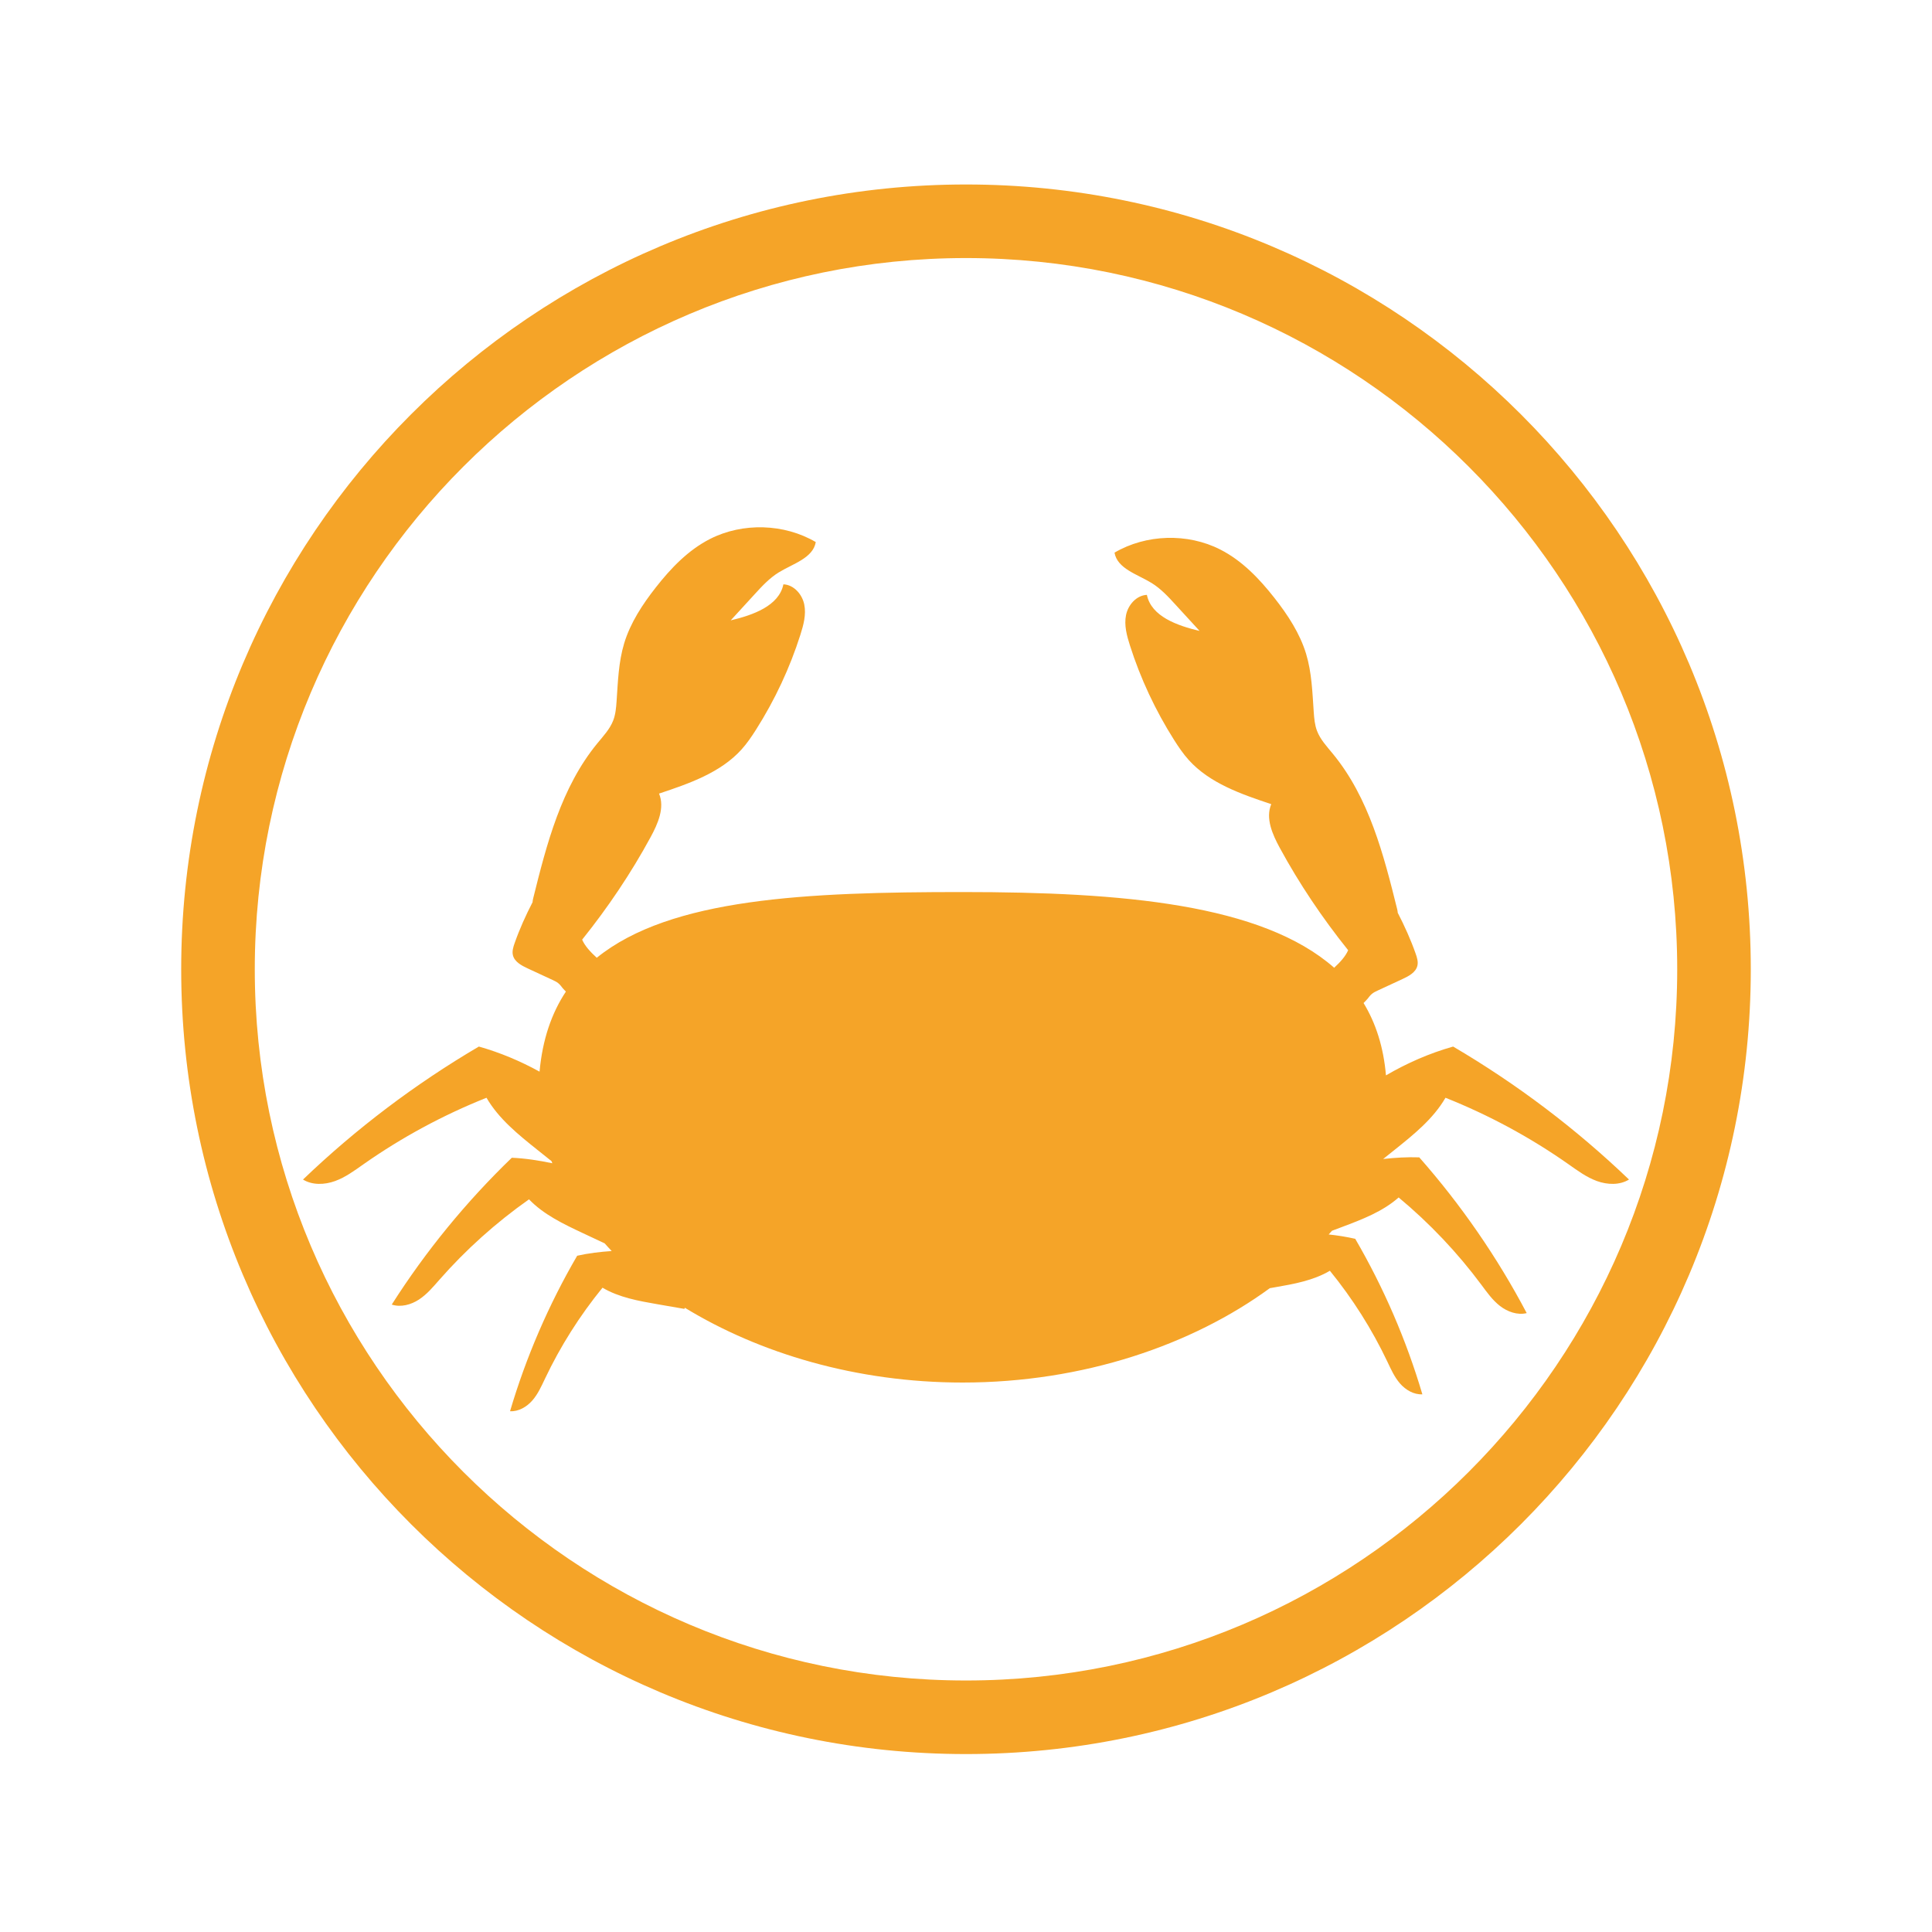 <?xml version="1.0" encoding="UTF-8" standalone="no"?>
<svg
   xmlns:dc="http://purl.org/dc/elements/1.1/"
   xmlns:cc="http://creativecommons.org/ns#"
   xmlns:rdf="http://www.w3.org/1999/02/22-rdf-syntax-ns#"
   xmlns:svg="http://www.w3.org/2000/svg"
   xmlns="http://www.w3.org/2000/svg"
   viewBox="0 0 125.013 125"
   height="125"
   width="125.013"
   xml:space="preserve"
   version="1.1"
   id="svg2"><defs
     id="defs6" /><g
     transform="matrix(1.25,0,0,-1.25,0,125)"
     id="g10"><g
       transform="scale(0.1,0.1)"
       id="g12"><path
         id="path14"
         style="fill:#f5a428;fill-opacity:1;fill-rule:nonzero;stroke:none"
         d="m 752.219,458.246 c -12.215,-3.445 -23.879,-8.555 -34.77,-14.922 -1.254,14.547 -5.203,26.953 -11.597,37.453 0.656,0.739 1.429,1.387 2.039,2.161 0.722,0.925 1.422,1.882 2.336,2.625 0.894,0.73 1.961,1.23 3.019,1.722 4.242,1.969 8.496,3.938 12.738,5.903 3.25,1.507 6.864,3.429 7.711,6.828 0.524,2.097 -0.16,4.285 -0.879,6.328 -2.55,7.261 -5.73,14.297 -9.269,21.152 -0.051,0.535 -0.109,1.102 -0.27,1.754 -7.039,28.371 -14.57,57.754 -33.332,80.563 -3.066,3.734 -6.476,7.359 -8.183,11.835 -1.192,3.125 -1.473,6.5 -1.707,9.829 -0.703,10.093 -1,20.339 -3.946,30.046 -3.222,10.629 -9.484,20.157 -16.402,28.969 -7.766,9.891 -16.699,19.274 -28.043,25.051 -16.894,8.605 -38.406,7.973 -54.73,-1.617 1.418,-8.324 11.871,-11.199 19.214,-15.727 4.797,-2.961 8.641,-7.136 12.411,-11.261 4.136,-4.512 8.273,-9.028 12.41,-13.54 -11.453,2.715 -24.992,7.442 -27.281,18.665 -5.481,-0.254 -9.743,-5.243 -10.797,-10.461 -1.051,-5.219 0.386,-10.582 2.007,-15.664 5.477,-17.204 13.207,-33.727 22.93,-49.063 2.285,-3.598 4.688,-7.145 7.555,-10.32 10.832,-12.004 27.129,-17.649 42.68,-22.825 -3.047,-7.339 0.582,-15.554 4.378,-22.558 10.141,-18.668 22.075,-36.399 35.43,-53.051 -1.367,-3.18 -4.098,-6.183 -7.234,-9.078 -37.489,32.953 -109.516,39.187 -192.301,39.187 -80.801,0 -151.227,-3.109 -189.422,-34.019 -3.269,2.984 -6.148,6.086 -7.566,9.379 13.355,16.652 25.293,34.379 35.429,53.051 3.797,6.996 7.426,15.218 4.379,22.558 15.559,5.176 31.848,10.821 42.684,22.821 2.863,3.179 5.269,6.726 7.551,10.324 9.726,15.336 17.453,31.859 22.929,49.062 1.621,5.082 3.059,10.446 2.008,15.664 -1.055,5.219 -5.316,10.203 -10.797,10.457 -2.289,-11.218 -15.828,-15.945 -27.273,-18.66 4.129,4.512 8.265,9.028 12.402,13.539 3.774,4.125 7.617,8.301 12.41,11.262 7.344,4.523 17.797,7.402 19.215,15.727 -16.324,9.589 -37.836,10.222 -54.73,1.617 -11.34,-5.778 -20.282,-15.16 -28.043,-25.051 -6.918,-8.813 -13.18,-18.34 -16.403,-28.969 -2.937,-9.707 -3.242,-19.949 -3.937,-30.051 -0.234,-3.324 -0.524,-6.699 -1.715,-9.824 -1.703,-4.476 -5.117,-8.101 -8.184,-11.836 -18.761,-22.808 -26.289,-52.191 -33.332,-80.562 -0.16,-0.653 -0.218,-1.219 -0.265,-1.75 -3.535,-6.86 -6.723,-13.899 -9.27,-21.156 -0.722,-2.043 -1.406,-4.231 -0.883,-6.329 0.848,-3.398 4.461,-5.316 7.715,-6.828 4.242,-1.968 8.492,-3.933 12.739,-5.906 1.054,-0.488 2.121,-0.988 3.015,-1.719 0.918,-0.742 1.613,-1.699 2.336,-2.625 0.485,-0.613 1.098,-1.117 1.61,-1.707 -7.434,-11.207 -12.125,-24.859 -13.637,-41.445 -9.926,5.465 -20.457,9.898 -31.418,12.992 -32.985,-19.383 -63.61,-42.543 -91.035,-68.844 4.836,-2.98 11.195,-2.73 16.57,-0.789 5.371,1.946 10.004,5.375 14.645,8.645 19.753,13.887 41.21,25.492 63.773,34.484 6.301,-10.879 16.453,-19.07 26.383,-27 2.422,-1.933 4.84,-3.867 7.261,-5.801 0.141,-0.371 0.286,-0.738 0.438,-1.109 -6.926,1.445 -13.914,2.551 -20.984,2.856 -23.688,-22.86 -44.598,-48.426 -62.145,-76.004 4.699,-1.547 10.004,-0.082 14.113,2.617 4.118,2.703 7.293,6.512 10.516,10.179 13.699,15.61 29.324,29.633 46.426,41.68 7.594,-7.91 17.867,-12.793 27.894,-17.504 3.75,-1.758 7.5,-3.519 11.25,-5.277 1.235,-1.324 2.364,-2.688 3.66,-3.984 -6.011,-0.415 -12.003,-1.11 -17.875,-2.438 -14.781,-25.387 -26.472,-52.469 -34.753,-80.492 4.46,-0.235 8.683,2.289 11.566,5.598 2.887,3.312 4.684,7.359 6.555,11.3 7.949,16.75 17.961,32.582 29.75,47.055 8.554,-5.059 18.679,-6.859 28.547,-8.574 4.621,-0.797 9.234,-1.598 13.855,-2.399 0.066,0.188 0.133,0.41 0.199,0.602 38.567,-23.551 88.774,-38.723 143.844,-38.723 62.605,0 118.965,19.571 159,48.852 0.844,0.144 1.687,0.293 2.535,0.437 9.863,1.707 19.992,3.512 28.551,8.571 11.789,-14.469 21.797,-30.305 29.754,-47.055 1.863,-3.938 3.66,-7.988 6.547,-11.301 2.882,-3.308 7.109,-5.832 11.57,-5.601 -8.285,28.027 -19.977,55.109 -34.754,80.5 -4.527,1.019 -9.121,1.765 -13.746,2.246 0.559,0.648 1.172,1.269 1.719,1.922 1.742,0.656 3.492,1.316 5.234,1.968 10.391,3.91 21.039,7.973 29.27,15.266 16.039,-13.348 30.441,-28.547 42.804,-45.18 2.907,-3.91 5.754,-7.953 9.625,-10.969 3.875,-3.011 9.043,-4.894 13.86,-3.714 -15.207,28.859 -33.914,55.984 -55.621,80.625 -6.243,0.214 -12.477,-0.168 -18.684,-0.852 1.961,1.566 3.918,3.137 5.879,4.703 9.93,7.93 20.09,16.121 26.383,27 22.562,-8.992 44.023,-20.597 63.773,-34.484 4.645,-3.27 9.278,-6.699 14.649,-8.645 5.371,-1.941 11.73,-2.191 16.574,0.789 -27.43,26.301 -58.059,49.461 -91.039,68.844" /><path
         id="path16"
         style="fill:#f5a428;fill-opacity:1;fill-rule:nonzero;stroke:none"
         d="m 500.051,904.504 c -224.367,0 -406.254,-181.887 -406.254,-406.25 0,-224.367 181.887,-406.25 406.254,-406.25 224.363,0 406.25,181.883 406.25,406.25 0,224.363 -181.887,406.25 -406.25,406.25 l 0,0 z m 0,-38.086 c 203.008,0 368.164,-165.164 368.164,-368.164 0,-203.012 -165.156,-368.164 -368.164,-368.164 -203.004,0 -368.164,165.152 -368.164,368.164 0,203 165.16,368.164 368.164,368.164" /></g></g></svg>